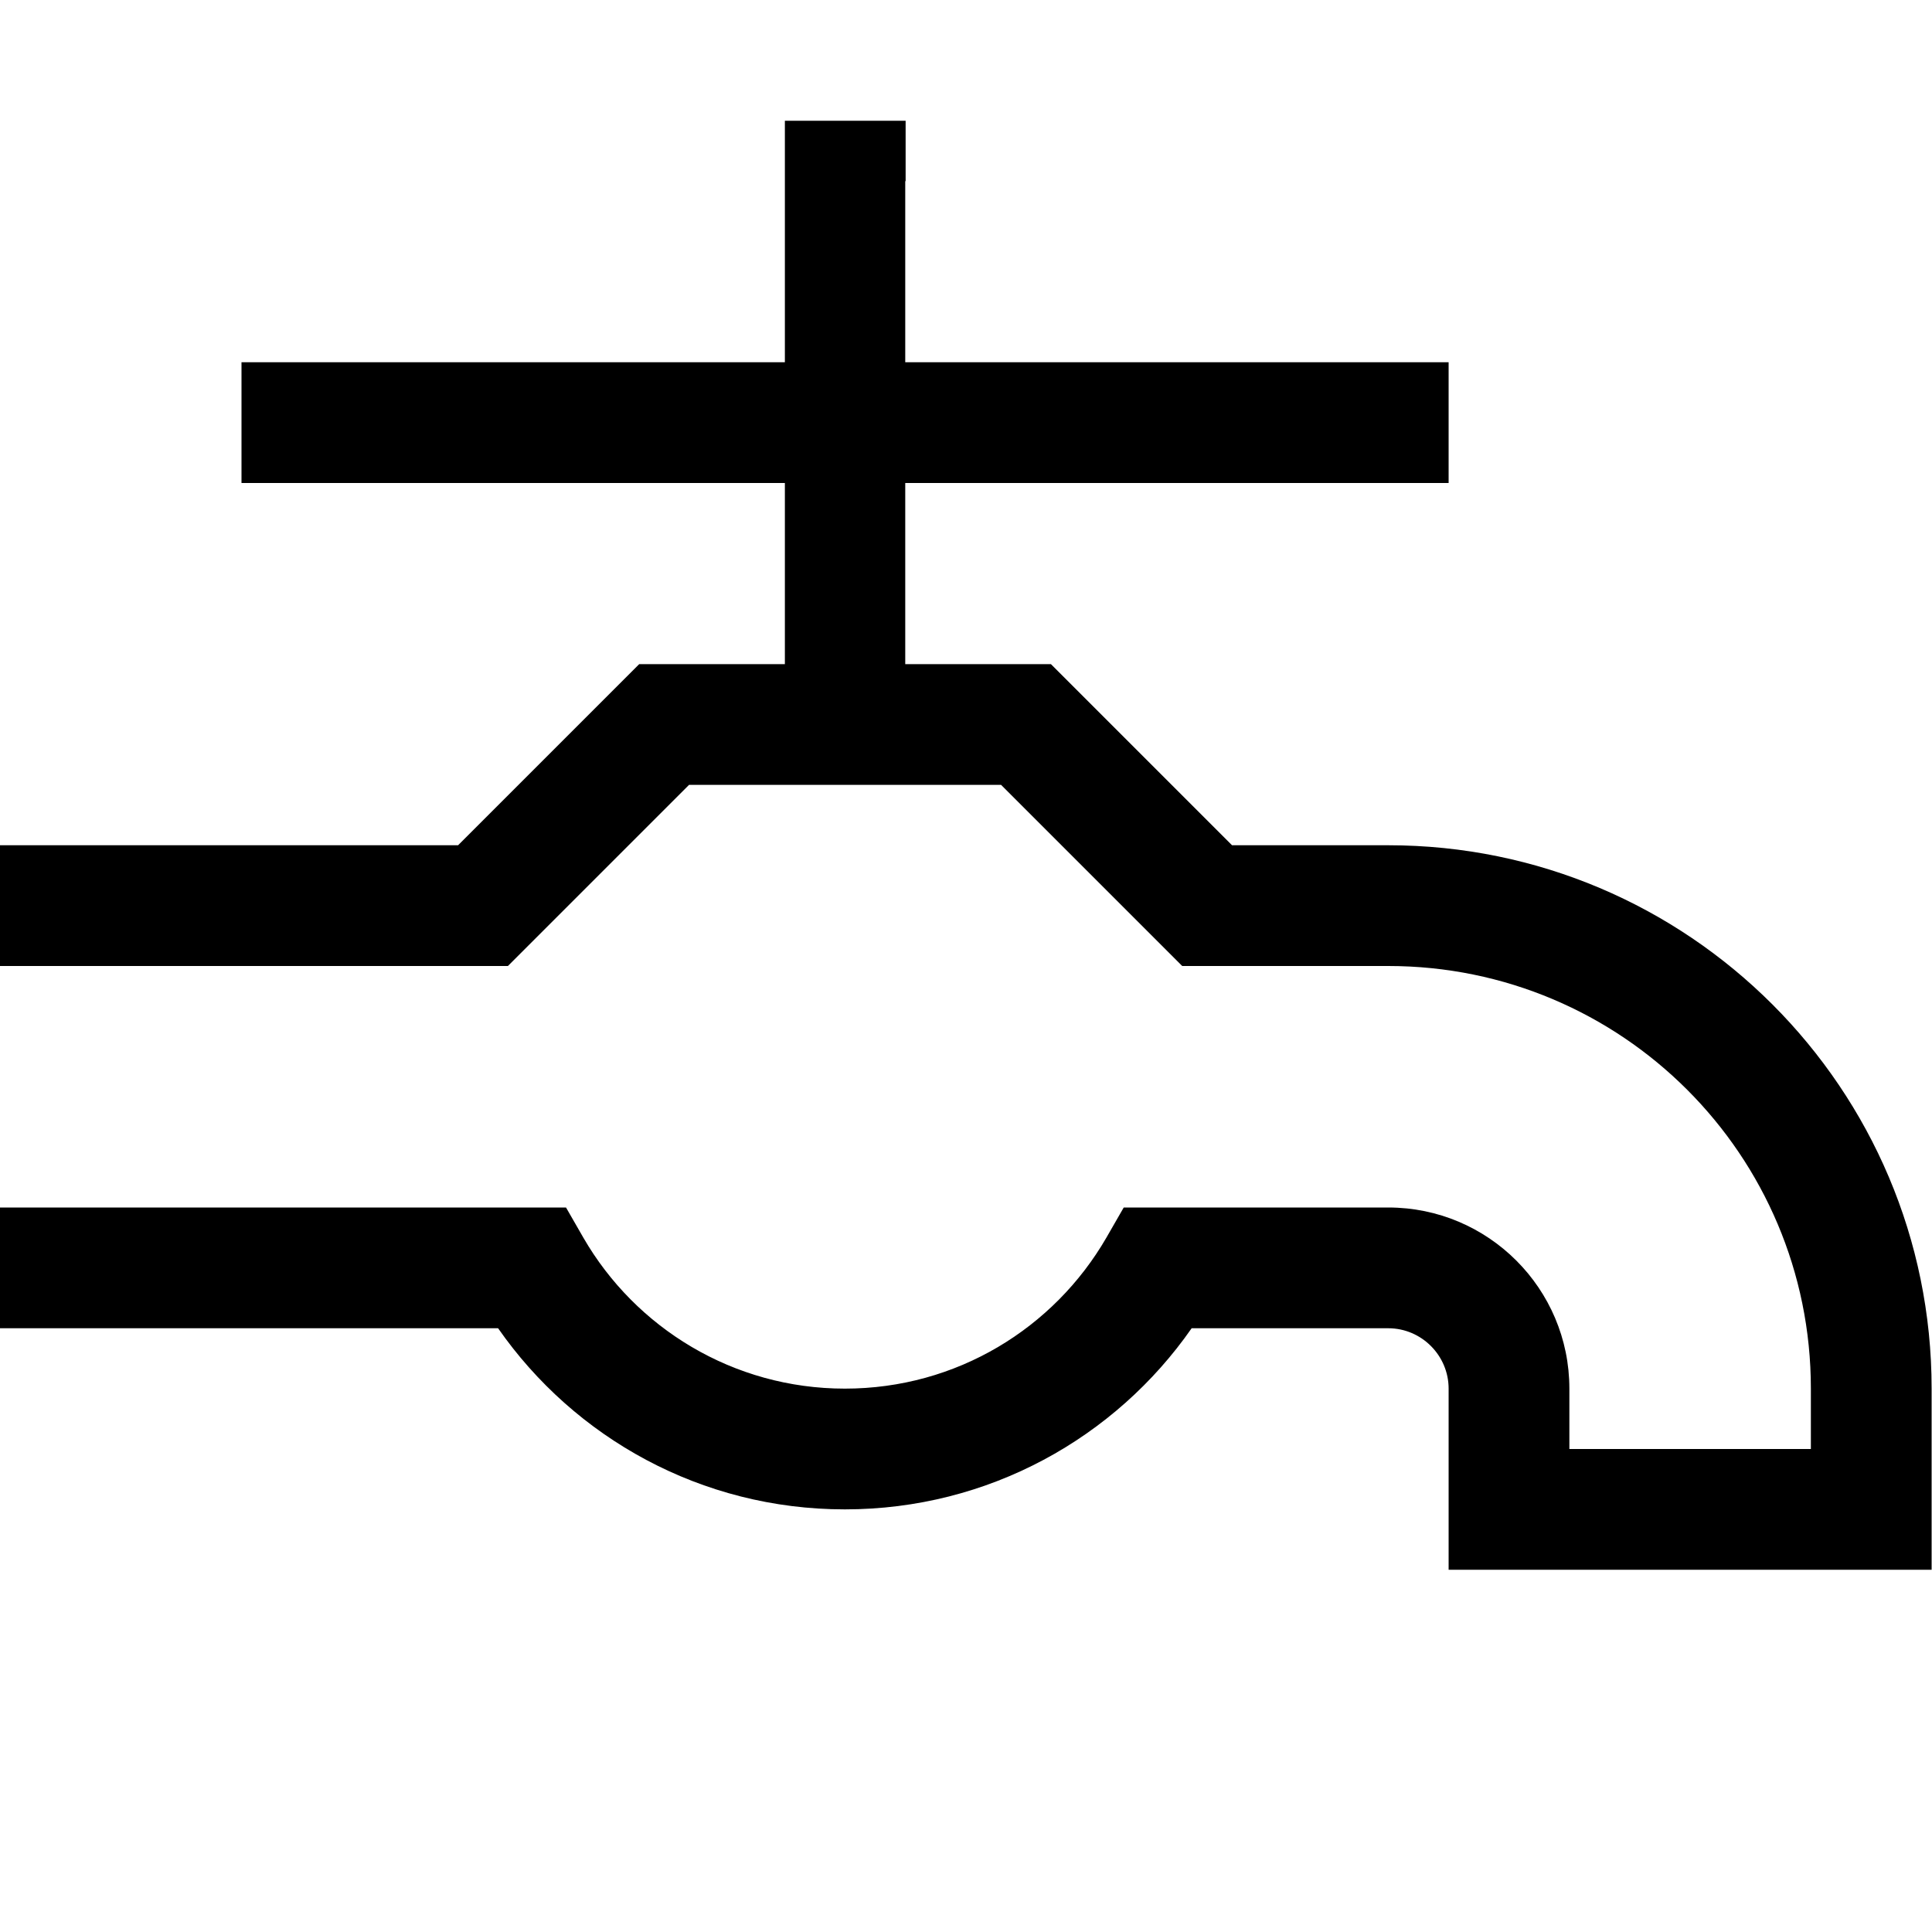 <svg xmlns="http://www.w3.org/2000/svg" viewBox="0 0 512 512"><!--! Font Awesome Pro 7.0.1 by @fontawesome - https://fontawesome.com License - https://fontawesome.com/license (Commercial License) Copyright 2025 Fonticons, Inc. --><path fill="currentColor" d="M240 48l0-16-32 0 0 64-144 0 0 32 144 0 0 48-38.6 0-4.7 4.7-43.3 43.3-121.4 0 0 32 134.6 0 4.7-4.7 43.3-43.3 82.7 0 43.3 43.3 4.7 4.7 54.6 0c61.9 0 112 50.1 112 112l0 16-64 0 0-16c0-26.5-21.5-48-48-48l-70.1 0-4.6 8c-13.9 24-39.7 40-69.3 40s-55.5-16.1-69.3-40l-4.6-8-150.1 0 0 32 132.1 0c20.2 29 53.8 48 91.9 48s71.7-19 91.9-48l52.1 0c8.8 0 16 7.2 16 16l0 48 128 0 0-48c0-79.5-64.5-144-144-144l-41.4 0-43.3-43.3-4.7-4.7-38.6 0 0-48 144 0 0-32-144 0 0-48z"/></svg>